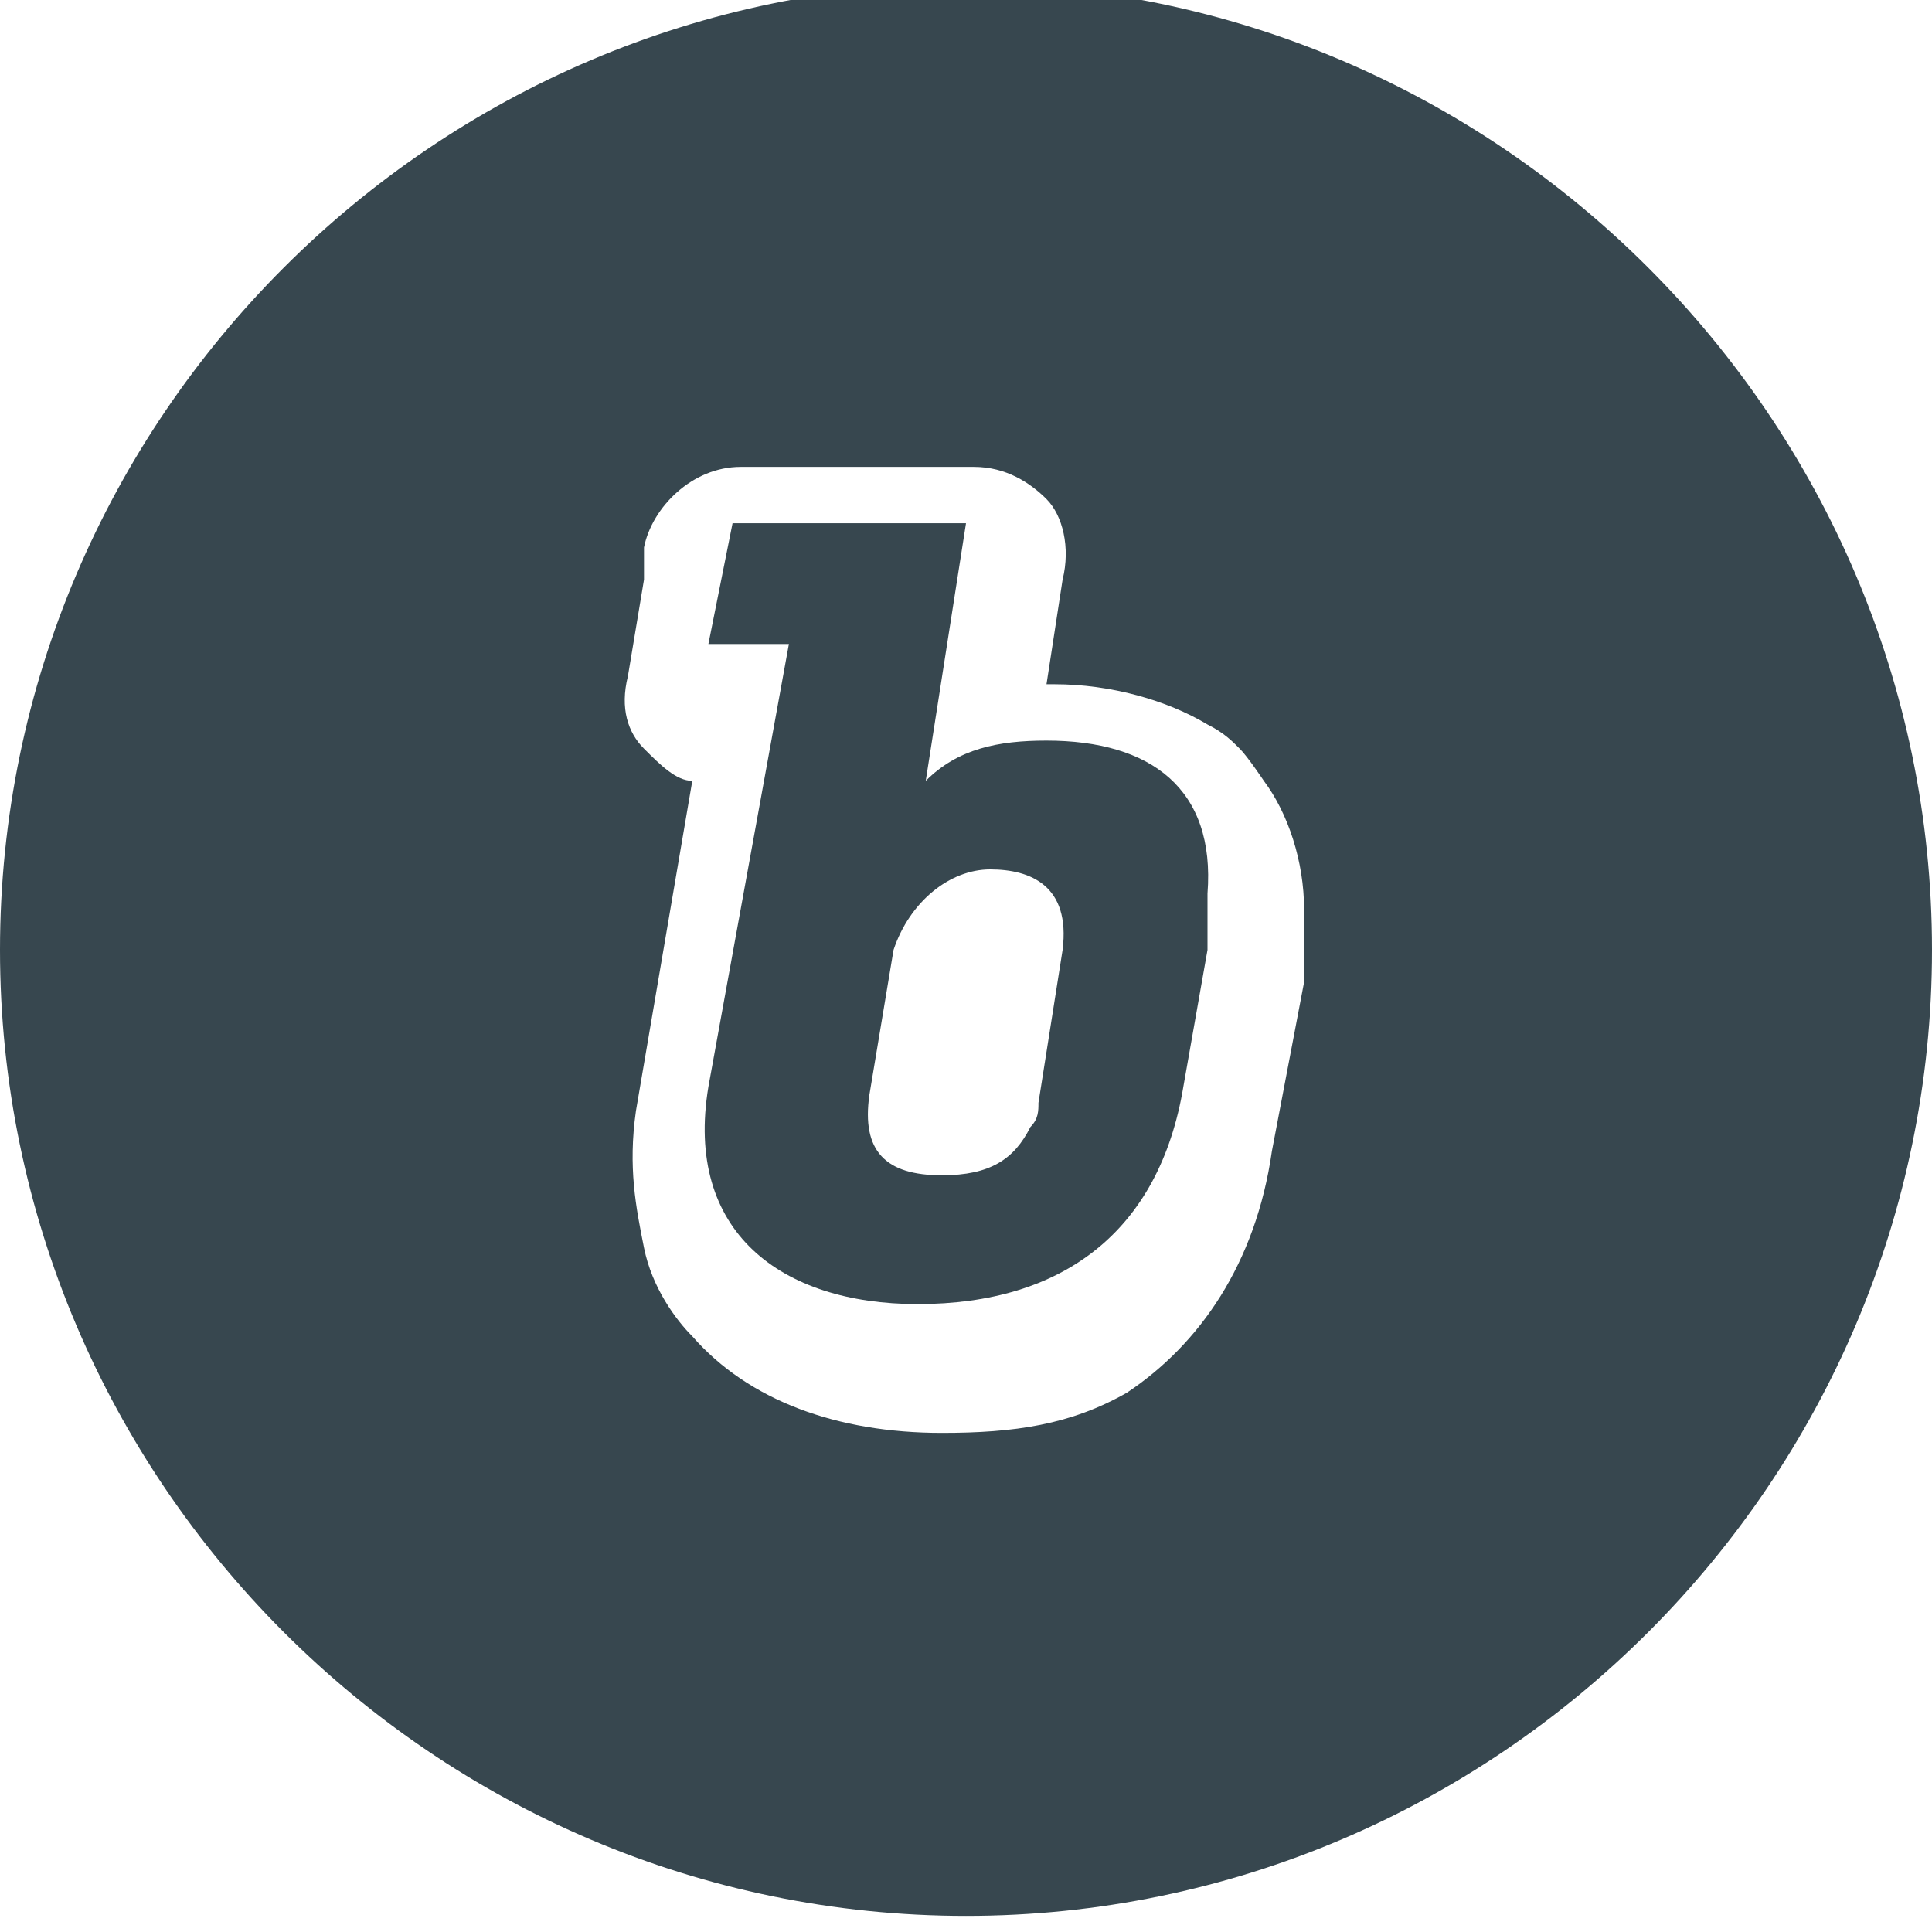 <?xml version="1.0" encoding="utf-8"?>
<!-- Generator: Adobe Illustrator 19.2.1, SVG Export Plug-In . SVG Version: 6.00 Build 0)  -->
<svg version="1.1" id="Calque_1" xmlns="http://www.w3.org/2000/svg" xmlns:xlink="http://www.w3.org/1999/xlink" x="0px" y="0px"
	 viewBox="0 0 24 24" style="enable-background:new 0 0 24 24;" xml:space="preserve">
<style type="text/css">
	.st0{fill:#37474F;}
</style>
<path class="st0" d="M12-0.2c-6.6,0-12,5.4-12,12c0,6.6,5.4,12,12,12c6.6,0,12-5.4,12-12C24,5.2,18.6-0.2,12-0.2z M16.2,12.2
	l-0.4,2.1c-0.2,1.4-0.9,2.4-1.8,3c-0.7,0.4-1.4,0.5-2.3,0.5c-1.3,0-2.4-0.4-3.1-1.2c-0.2-0.2-0.5-0.6-0.6-1.1
	c-0.1-0.5-0.2-1-0.1-1.7l0.7-4.1C8.4,9.7,8.2,9.5,8,9.3C7.8,9.1,7.7,8.8,7.8,8.4L8,7.2l0-0.4c0.1-0.5,0.6-1,1.2-1h2.8h0.1
	c0.4,0,0.7,0.2,0.9,0.4s0.3,0.6,0.2,1L13,8.5c0,0,0,0,0.1,0c0.7,0,1.4,0.2,1.9,0.5c0.2,0.1,0.3,0.2,0.4,0.3c0.1,0.1,0.3,0.4,0.3,0.4
	c0.3,0.4,0.5,1,0.5,1.6C16.2,11.6,16.2,11.9,16.2,12.2z"/>
<path class="st0" d="M13,9.2c-0.6,0-1.1,0.1-1.5,0.5L12,6.5H9.1L8.8,8h1l-1,5.5c-0.3,1.8,0.9,2.7,2.6,2.7c1.8,0,3-0.9,3.3-2.7
	l0.3-1.7c0-0.2,0-0.5,0-0.7C15.1,9.8,14.3,9.2,13,9.2z M12.9,13.7c0,0.1,0,0.2-0.1,0.3c-0.2,0.4-0.5,0.6-1.1,0.6c-0.7,0-1-0.3-0.9-1
	l0.3-1.8c0.2-0.6,0.7-1,1.2-1c0.5,0,1,0.2,0.9,1L12.9,13.7z"/>
</svg>
